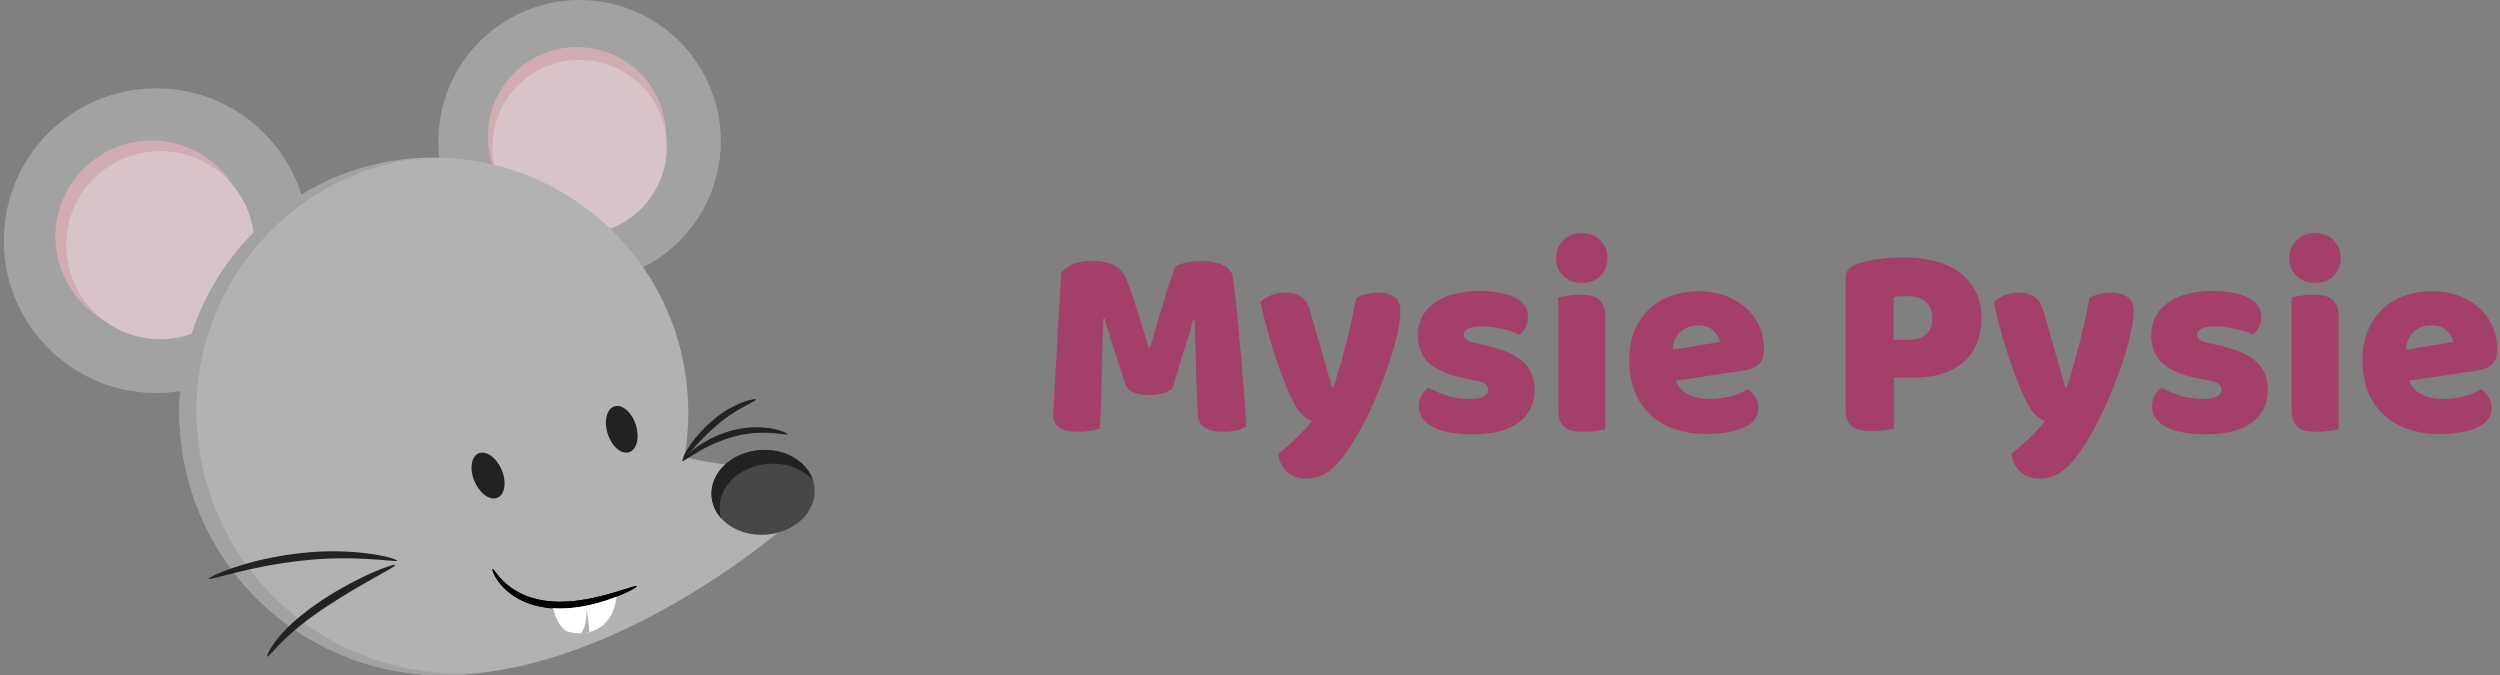 <svg xmlns="http://www.w3.org/2000/svg" width="162.932" height="44"><rect width="100%" height="100%" fill="#808080" stroke="none"/><circle fill="#A3A2A3" cx="10.179" cy="15.685" r="9.931"/><circle fill="#D1ACB3" cx="9.881" cy="15.429" r="6.27"/><circle fill="#D7C4C9" cx="10.446" cy="15.975" r="6.131"/><path fill="#A3A2A3" d="M46.561 11.935a9.198 9.198 0 01-11.514 6.054c-4.855-1.508-7.567-6.662-6.06-11.515C30.5 1.624 35.651-1.09 40.503.418c4.854 1.508 7.564 6.663 6.058 11.517z"/><path fill="#D1ACB3" d="M43.153 10.605a5.809 5.809 0 01-7.273 3.822 5.81 5.81 0 117.273-3.822z"/><circle fill="#D7C4C9" cx="37.773" cy="9.584" r="5.681"/><path fill="#B3B2B3" d="M51.874 33.729l-.138-1.638s-1.881-1.771-3.066-1.754c-1.307.021-2.785-.247-4.069-.563.241-1.353.318-2.756.206-4.191-.701-9.128-8.672-15.961-17.802-15.259-9.128.702-15.963 8.673-15.261 17.804s8.315 16.041 17.473 15.871c11.559-.212 22.657-10.27 22.657-10.27z"/><path fill="#A3A2A3" d="M30.326 43.895c-9.157.17-16.772-6.739-17.474-15.871-.683-8.858 5.734-16.627 14.458-17.722-.102.006-.205.012-.307.021-9.128.702-15.963 8.673-15.261 17.804s8.315 16.041 17.473 15.871a21.736 21.736 0 002.103-.144c-.33.02-.662.037-.992.041z"/><path fill="#494646" d="M53.09 31.833c.119 1.522-1.291 2.872-3.148 3.011-1.853.145-3.449-.975-3.566-2.494-.118-1.523 1.293-2.873 3.146-3.015 1.853-.142 3.451.974 3.568 2.498z"/><path fill="#222221" d="M46.91 33.248c-.119-1.525 1.293-2.873 3.145-3.014 1.188-.092 2.271.334 2.926 1.051-.409-1.234-1.836-2.074-3.459-1.949-1.853.143-3.264 1.49-3.146 3.016.041.545.274 1.039.645 1.441a2.111 2.111 0 01-.111-.545zM51.31 28.29c-.021.124-1.655-.375-3.584.194-1.923.546-3.191 1.658-3.261 1.562-.096-.062 1.103-1.377 3.148-1.962a6.125 6.125 0 012.656-.159c.676.127 1.056.317 1.041.365z"/><path fill="#222221" d="M49.271 26.041c.033.109-1.293.564-2.57 1.688-1.293 1.099-2.088 2.254-2.184 2.189-.103-.05.561-1.354 1.913-2.508 1.35-1.183 2.831-1.487 2.841-1.369z"/><ellipse transform="rotate(-113.029 31.808 30.991)" fill="#222221" cx="31.808" cy="30.991" rx="1.572" ry=".961"/><ellipse transform="rotate(-107.824 40.52 27.978)" fill="#222221" cx="40.52" cy="27.979" rx="1.569" ry=".961"/><path fill="#222221" d="M17.427 42.788c-.062-.024.15-.56.752-1.277.597-.717 1.583-1.59 2.801-2.391 2.435-1.604 4.721-2.42 4.776-2.298.069.126-2.074 1.127-4.452 2.695-1.188.782-2.178 1.584-2.826 2.219-.652.632-.976 1.089-1.051 1.052zM13.605 37.712c-.066-.099 2.507-1.296 6.015-1.665 3.507-.406 6.327.348 6.256.501-.024.108-2.784-.405-6.192-.01-3.407.357-6.018 1.321-6.079 1.174z"/><g><path d="M41.503 38.205c.014.027-.107.115-.344.24s-.585.289-1.03.465c-.445.172-.986.354-1.605.499s-1.317.253-2.061.251a5.937 5.937 0 01-2.066-.355 4.411 4.411 0 01-1.464-.899 3.45 3.45 0 01-.701-.914c-.125-.244-.151-.397-.123-.408.028-.013.105.11.268.313a4.508 4.508 0 002.159 1.522 6.107 6.107 0 001.93.296c.7.004 1.371-.088 1.973-.204.604-.12 1.142-.267 1.592-.399.448-.133.811-.25 1.063-.326.252-.076.397-.11.409-.081z"/><path d="M41.503 38.205c.014.027-.107.115-.344.24s-.585.289-1.03.465c-.445.172-.986.354-1.605.499s-1.317.253-2.061.251a5.937 5.937 0 01-2.066-.355 4.411 4.411 0 01-1.464-.899 3.45 3.45 0 01-.701-.914c-.125-.244-.151-.397-.123-.408.028-.013.105.11.268.313a4.508 4.508 0 002.159 1.522 6.107 6.107 0 001.93.296c.7.004 1.371-.088 1.973-.204.604-.12 1.142-.267 1.592-.399.448-.133.811-.25 1.063-.326.252-.076.397-.11.409-.081z"/><path fill="#B3B2B3" d="M40.129 38.91c-.445.172-.986.354-1.605.499s-1.317.253-2.061.251a6.37 6.37 0 01-.479-.021c.059.219.152.635.286.926.185.394.445.771.796.873.805.231 2.867.191 3.138-2.427a2.99 2.99 0 00.008-.136c-.027.014-.053.021-.083.035z"/><path fill="#FFF" d="M40.129 38.91c-.445.172-.986.354-1.605.499s-1.317.253-2.061.251c-.14 0-.277-.008-.412-.018.056.215.128.476.221.676.185.395.445.769.796.869.222.063.534.106.879.084.049-.004.098-.006.148-.013.868-.11 1.876-.667 2.094-2.374l-.06.026z"/><path fill="#B3B2B3" d="M38.227 39.825c-.025.923-.21 1.303-.388 1.45.036 0 .073-.002.107-.004.049-.004.098-.006.148-.013a3.65 3.65 0 00.322-.063c-.029-.351-.179-1.69-.189-1.37z"/></g><g fill="#A43F69"><path d="M76.414 25.314a1.746 1.746 0 01-.604.314 2.8 2.8 0 01-.854.117c-.433 0-.789-.055-1.071-.162s-.465-.294-.549-.559c-.336-1.056-.612-1.91-.828-2.564a22.857 22.857 0 01-.504-1.719h-.09a98.1 98.1 0 00-.081 1.935c-.019.582-.03 1.149-.036 1.701s-.019 1.11-.036 1.674a91.25 91.25 0 01-.081 1.872c-.156.061-.36.11-.612.153a4.591 4.591 0 01-.756.063c-.527 0-.938-.084-1.232-.252-.294-.169-.441-.475-.441-.919l.522-9.18c.096-.156.306-.324.63-.504.323-.18.779-.27 1.368-.27.636 0 1.134.099 1.493.297.36.198.624.52.792.963.108.288.226.618.352.99s.252.756.378 1.152.249.79.369 1.179l.324 1.053h.09c.288-1.008.575-1.982.863-2.925a40.68 40.68 0 01.792-2.367c.181-.096.411-.177.693-.243s.597-.099.945-.099c.588 0 1.067.087 1.439.261.372.174.588.423.648.747.048.24.099.609.153 1.107a170.734 170.734 0 01.351 3.663l.171 2.007c.054.643.099 1.23.135 1.764.036.535.061.945.072 1.233-.204.12-.417.207-.639.261a3.66 3.66 0 01-.855.082c-.456 0-.84-.078-1.151-.234-.313-.156-.48-.463-.505-.918a99.022 99.022 0 01-.135-3.528 80.564 80.564 0 00-.081-2.628h-.09c-.12.468-.294 1.056-.521 1.764-.228.71-.504 1.615-.828 2.719zM84.082 25.766a36.685 36.685 0 01-.423-1.009c-.15-.372-.307-.798-.469-1.278-.162-.479-.33-1.028-.504-1.646s-.356-1.329-.549-2.133c.168-.168.393-.315.675-.441s.591-.189.928-.189c.42 0 .768.087 1.044.261.275.174.479.501.611.981l1.422 4.95h.072c.145-.407.285-.852.423-1.331a53.997 53.997 0 00.774-3.016c.114-.51.213-1.011.297-1.503a3 3 0 011.422-.342c.42 0 .769.09 1.044.27.276.18.414.492.414.936 0 .324-.042.699-.126 1.125-.084.426-.195.879-.333 1.359s-.3.976-.486 1.485c-.186.51-.381 1.011-.585 1.503s-.414.957-.63 1.396c-.216.438-.426.83-.63 1.178-.336.588-.647 1.068-.936 1.44s-.564.663-.828.873a2.406 2.406 0 01-.792.433c-.265.078-.54.117-.828.117-.504 0-.912-.15-1.224-.451-.313-.299-.498-.689-.559-1.17.384-.299.769-.633 1.152-.998.384-.366.731-.741 1.044-1.125-.204-.061-.423-.201-.657-.424-.232-.223-.487-.641-.763-1.251zM100.012 25.387c0 .912-.342 1.627-1.026 2.143-.684.516-1.691.773-3.023.773-.504 0-.972-.035-1.404-.107a4 4 0 01-1.106-.334c-.307-.149-.547-.338-.721-.566s-.261-.498-.261-.811c0-.287.06-.53.18-.729a1.84 1.84 0 01.433-.495 7.2 7.2 0 001.196.513c.45.15.97.226 1.558.226.372 0 .657-.054.854-.162.198-.108.297-.252.297-.432 0-.169-.071-.3-.216-.396-.144-.096-.384-.174-.72-.233l-.54-.108c-1.044-.204-1.821-.524-2.331-.963s-.765-1.065-.765-1.881c0-.444.096-.846.288-1.206.191-.36.462-.66.81-.9a4.06 4.06 0 011.251-.558 6.139 6.139 0 011.611-.198c.443 0 .86.033 1.251.099.39.066.729.165 1.017.297.288.132.517.303.685.513s.252.459.252.747c0 .276-.052.513-.153.711a1.612 1.612 0 01-.387.495 2.221 2.221 0 00-.433-.189 6.506 6.506 0 00-.63-.18 8.9 8.9 0 00-.692-.135 4.236 4.236 0 00-.64-.054c-.396 0-.702.045-.918.135-.216.09-.324.231-.324.423 0 .132.061.24.181.324s.348.162.684.234l.559.126c1.151.265 1.971.627 2.457 1.089.483.461.726 1.057.726 1.789zM101.416 16.818c0-.456.152-.839.459-1.152.306-.312.711-.468 1.215-.468s.909.156 1.215.468c.306.313.459.696.459 1.152 0 .457-.153.84-.459 1.152-.306.313-.711.468-1.215.468s-.909-.156-1.215-.468a1.578 1.578 0 01-.459-1.152zm3.204 11.161c-.133.024-.327.058-.585.1a4.884 4.884 0 01-1.494.009c-.21-.036-.388-.108-.531-.216s-.255-.255-.333-.441c-.078-.186-.117-.43-.117-.729v-7.326c.132-.024.327-.057.585-.099s.52-.063.783-.063.501.018.711.054c.21.036.387.108.531.216.144.108.255.255.333.441.078.187.117.429.117.729v7.325zM111.19 28.285c-.708 0-1.364-.1-1.971-.297a4.466 4.466 0 01-1.584-.891 4.135 4.135 0 01-1.062-1.494c-.259-.601-.388-1.303-.388-2.106 0-.792.128-1.473.388-2.043a4.037 4.037 0 011.017-1.404c.42-.366.9-.636 1.439-.81a5.372 5.372 0 011.656-.261 5 5 0 011.737.288c.521.192.972.456 1.35.792s.672.738.882 1.206c.211.468.315.978.315 1.53 0 .408-.114.721-.342.936-.229.217-.546.354-.954.414l-4.446.666c.132.396.402.693.811.892.407.198.876.297 1.403.297.492 0 .957-.063 1.396-.188.438-.127.794-.273 1.071-.441.191.12.354.288.485.504s.198.443.198.684c0 .541-.252.942-.756 1.207a4.007 4.007 0 01-1.296.413c-.479.07-.929.106-1.349.106zm-.504-7.075a1.78 1.78 0 00-.747.144c-.21.096-.381.219-.513.369s-.231.318-.297.504a2.075 2.075 0 00-.117.567l3.078-.504c-.036-.24-.168-.48-.396-.72-.228-.239-.565-.36-1.008-.36zM123.43 27.925a4.999 4.999 0 01-.621.108c-.282.035-.561.054-.837.054s-.519-.021-.729-.063a1.263 1.263 0 01-.531-.225.962.962 0 01-.324-.449c-.072-.192-.108-.444-.108-.757v-8.478c0-.252.069-.447.207-.585.139-.138.327-.249.567-.333a6.671 6.671 0 011.396-.315 12.719 12.719 0 011.574-.099c1.656 0 2.922.354 3.798 1.062.875.708 1.314 1.668 1.314 2.88a4.33 4.33 0 01-.279 1.593 3.297 3.297 0 01-.828 1.224c-.365.342-.827.606-1.386.792-.558.186-1.203.279-1.935.279h-1.278v3.312zm.936-5.779c.504 0 .891-.117 1.16-.351.271-.234.405-.591.405-1.071 0-.456-.141-.807-.423-1.053s-.693-.369-1.233-.369c-.191 0-.351.003-.477.009s-.255.021-.387.045v2.79h.955zM131.872 25.766a33.812 33.812 0 01-.423-1.009c-.15-.372-.307-.798-.469-1.278-.162-.479-.33-1.028-.504-1.646s-.356-1.329-.549-2.133c.168-.168.393-.315.675-.441s.591-.189.927-.189c.421 0 .769.087 1.045.261.275.174.479.501.611.981l1.422 4.95h.072c.145-.407.285-.852.423-1.331a53.997 53.997 0 00.774-3.016c.114-.51.213-1.011.297-1.503a3 3 0 011.422-.342c.419 0 .768.09 1.044.27.276.18.414.492.414.936 0 .324-.042.699-.126 1.125-.084.426-.195.879-.333 1.359s-.3.976-.486 1.485c-.186.51-.381 1.011-.585 1.503s-.414.957-.63 1.396c-.216.438-.426.83-.63 1.178-.336.588-.647 1.068-.936 1.44s-.564.663-.828.873a2.406 2.406 0 01-.792.433c-.265.078-.54.117-.828.117-.504 0-.912-.15-1.225-.451-.313-.299-.498-.689-.558-1.17.384-.299.769-.633 1.152-.998.384-.366.731-.741 1.044-1.125-.204-.061-.423-.201-.657-.424-.233-.224-.488-.641-.763-1.251zM147.801 25.387c0 .912-.342 1.627-1.026 2.143-.684.516-1.691.773-3.023.773-.504 0-.973-.035-1.404-.107s-.801-.184-1.107-.334c-.306-.149-.546-.338-.72-.566s-.261-.498-.261-.811c0-.287.06-.53.18-.729a1.84 1.84 0 01.433-.495 7.2 7.2 0 001.196.513c.45.15.97.226 1.558.226.372 0 .657-.054.854-.162.198-.108.297-.252.297-.432 0-.169-.071-.3-.216-.396-.144-.096-.384-.174-.72-.233l-.54-.108c-1.044-.204-1.821-.524-2.331-.963s-.765-1.065-.765-1.881c0-.444.096-.846.288-1.206a2.5 2.5 0 01.81-.9 4.06 4.06 0 011.251-.558 6.139 6.139 0 011.611-.198c.443 0 .86.033 1.251.099.39.066.729.165 1.017.297.288.132.517.303.685.513s.252.459.252.747c0 .276-.052.513-.153.711a1.612 1.612 0 01-.387.495 2.221 2.221 0 00-.433-.189 6.506 6.506 0 00-.63-.18 8.9 8.9 0 00-.692-.135 4.236 4.236 0 00-.64-.054c-.396 0-.702.045-.918.135-.216.09-.324.231-.324.423 0 .132.061.24.181.324s.348.162.684.234l.558.126c1.152.265 1.972.627 2.457 1.089.485.461.727 1.057.727 1.789zM149.205 16.818c0-.456.152-.839.459-1.152.306-.312.711-.468 1.215-.468s.909.156 1.215.468c.306.313.459.696.459 1.152 0 .457-.153.84-.459 1.152-.306.313-.711.468-1.215.468s-.909-.156-1.215-.468a1.578 1.578 0 01-.459-1.152zm3.204 11.161c-.133.024-.327.058-.585.1a4.884 4.884 0 01-1.494.009 1.206 1.206 0 01-.531-.216 1.025 1.025 0 01-.333-.441c-.078-.186-.117-.429-.117-.729v-7.326c.132-.024.327-.057.585-.099s.52-.063.783-.063.501.018.711.054c.21.036.387.108.531.216.144.108.254.255.333.441.078.187.117.429.117.729v7.325zM158.979 28.285c-.708 0-1.365-.1-1.971-.297a4.466 4.466 0 01-1.584-.891 4.15 4.15 0 01-1.063-1.494c-.258-.601-.387-1.303-.387-2.106 0-.792.129-1.473.387-2.043a4.052 4.052 0 011.018-1.404c.42-.366.899-.636 1.439-.81a5.372 5.372 0 011.656-.261 5 5 0 011.737.288c.521.192.972.456 1.35.792s.672.738.882 1.206c.209.468.315.978.315 1.53 0 .408-.114.721-.342.936-.229.217-.546.354-.954.414l-4.446.666c.132.396.402.693.811.892.407.198.876.297 1.403.297.492 0 .957-.063 1.396-.188.438-.127.794-.273 1.071-.441.191.12.354.288.485.504s.198.443.198.684c0 .541-.252.942-.756 1.207a4.007 4.007 0 01-1.296.413c-.479.07-.929.106-1.349.106zm-.504-7.075c-.288 0-.537.048-.747.144s-.381.219-.513.369-.231.318-.297.504a2.075 2.075 0 00-.117.567l3.078-.504c-.036-.24-.168-.48-.396-.72-.228-.239-.564-.36-1.008-.36z"/></g></svg>